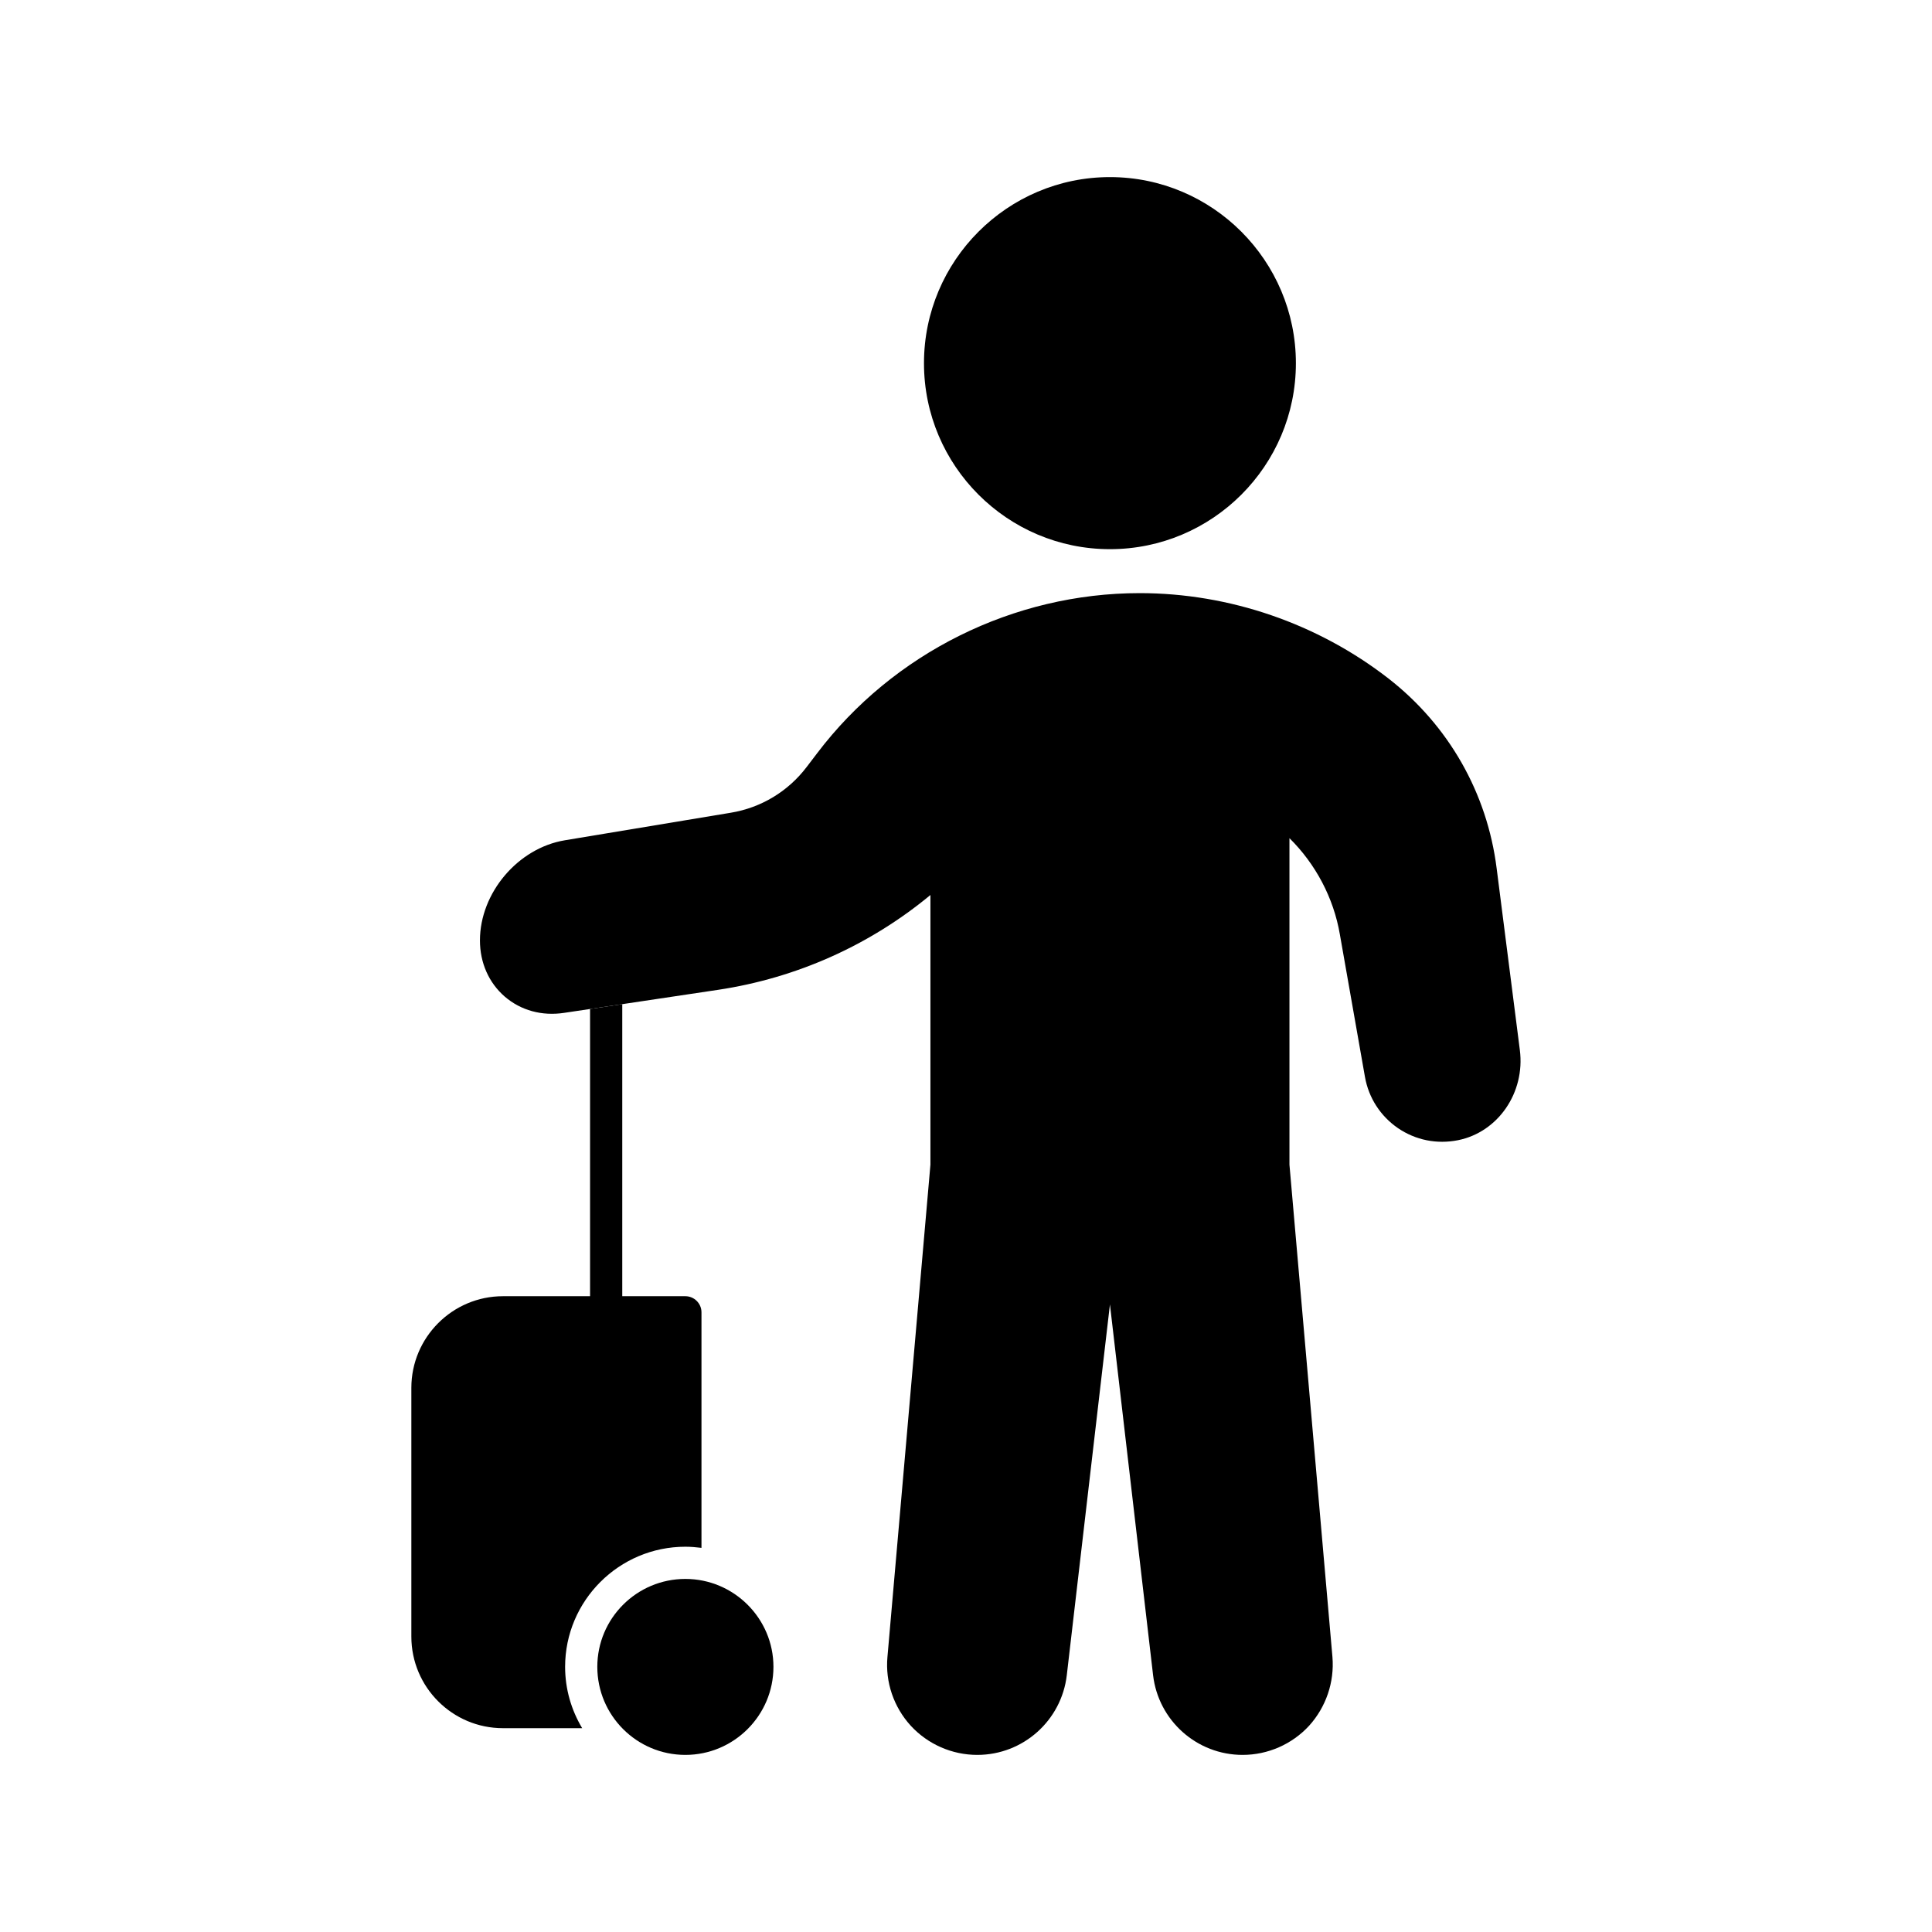 <svg id="Layer_1" height="512" viewBox="0 0 120 120" width="512" xmlns="http://www.w3.org/2000/svg"><g><g><path d="m90.56 70.82c-1.31.26-2.63 0-3.73-.75-1.09-.75-1.82-1.88-2.05-3.18l-1.56-8.86c-.39-2.27-1.51-4.37-3.13-5.97v20.28l2.67 30.58c.13 1.56-.4 3.11-1.45 4.27-1.06 1.15-2.56 1.81-4.13 1.81-2.84 0-5.23-2.13-5.56-4.95l-2.68-23.03-2.68 23.03c-.33 2.82-2.72 4.95-5.56 4.95-1.57 0-3.07-.66-4.13-1.81-1.06-1.16-1.59-2.71-1.45-4.27l2.67-30.58v-16.75c-3.78 3.13-8.33 5.16-13.19 5.89l-5.95.89-2 .3-1.61.24c-1.38.21-2.69-.15-3.69-1.01-.99-.86-1.54-2.1-1.54-3.49 0-2.95 2.36-5.74 5.28-6.22l10.3-1.71c1.88-.31 3.56-1.32 4.72-2.85l.64-.84c4.72-6.23 12.21-9.95 20.04-9.95 5.57 0 11.06 1.89 15.46 5.31 3.73 2.91 6.12 7.1 6.71 11.79l1.44 11.28c.34 2.64-1.35 5.1-3.84 5.6z"/><path d="m57.39 22.56c0-6.37 5.18-11.56 11.55-11.56s11.55 5.19 11.55 11.56-5.18 11.55-11.55 11.55-11.55-5.18-11.55-11.55z"/></g><g><path d="m43.57 81.51v14.63c-.33-.04-.66-.07-1-.07-4.12 0-7.47 3.35-7.47 7.46 0 1.39.39 2.69 1.06 3.81h-4.92c-3.14 0-5.69-2.55-5.69-5.69v-15.45c0-3.13 2.55-5.69 5.69-5.69h5.41v-17.84l2-.3v18.14h3.92c.55 0 1 .45 1 1z"/><path d="m42.57 98.07c-3.02 0-5.47 2.45-5.47 5.46 0 3.02 2.45 5.47 5.47 5.47 3.01 0 5.47-2.45 5.47-5.47 0-3.01-2.46-5.46-5.47-5.46z"/></g></g></svg>